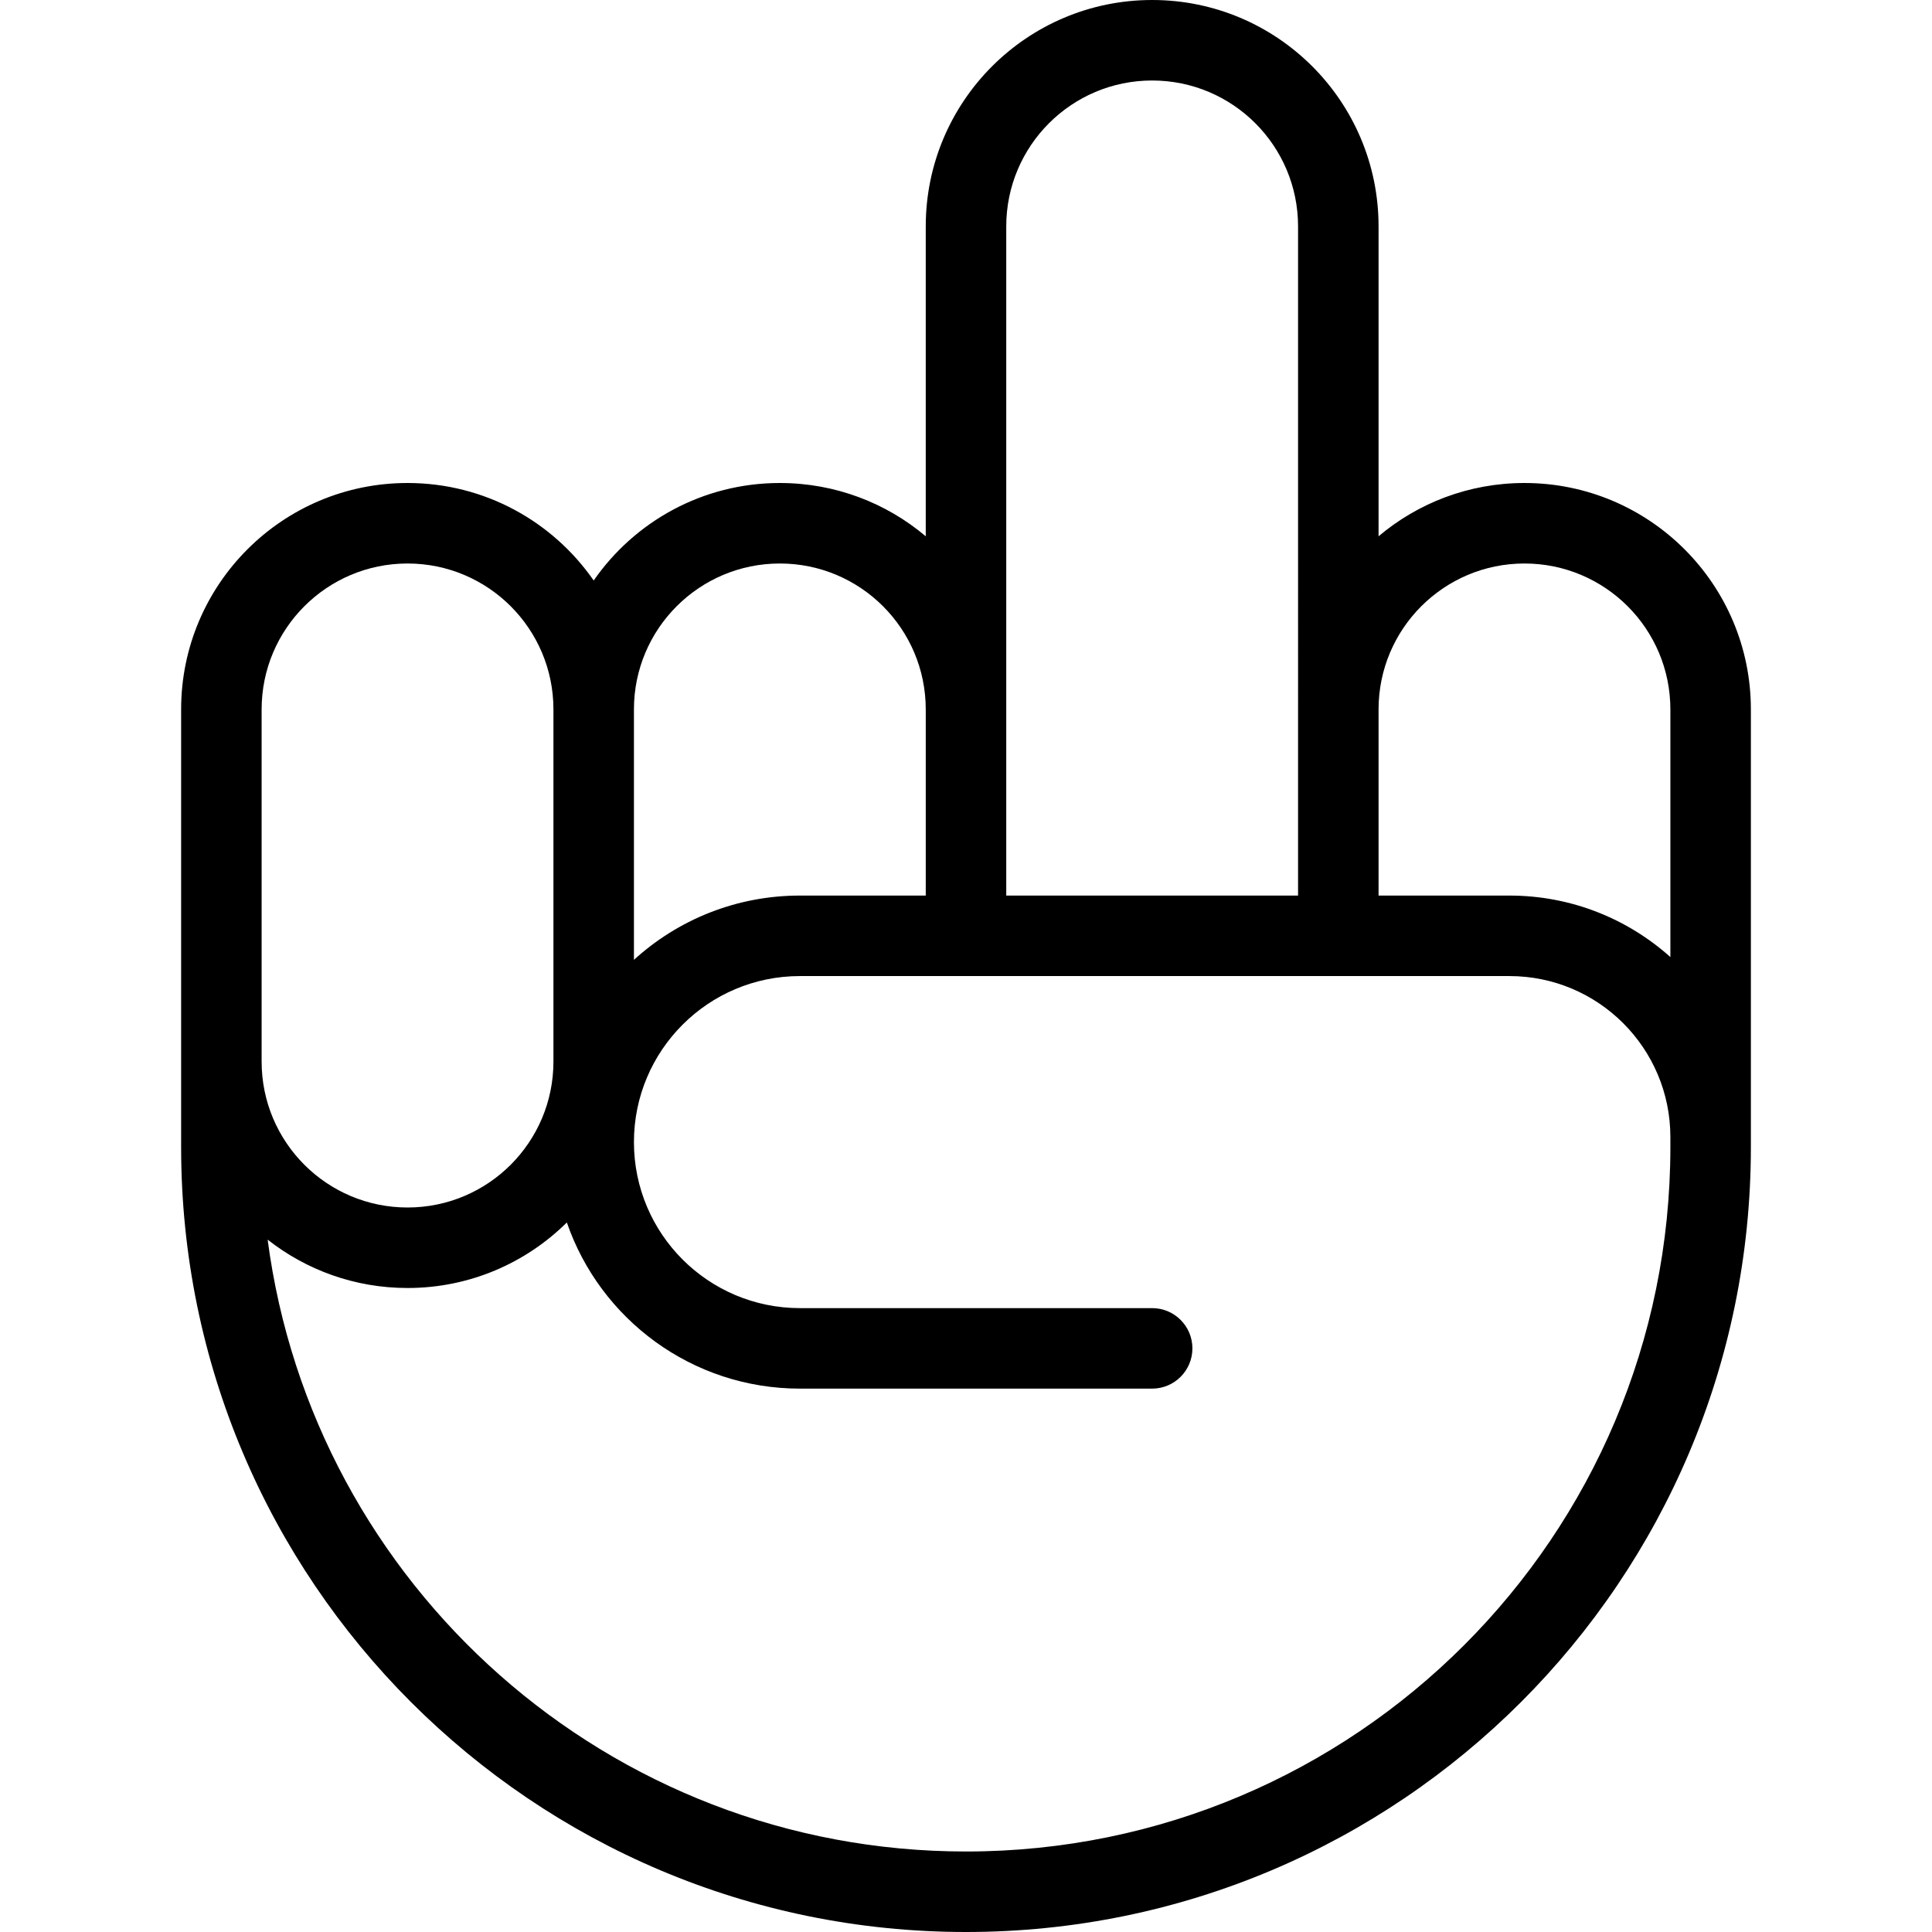 <svg xmlns="http://www.w3.org/2000/svg" width="192" height="192" fill="#000" viewBox="0 0 192 192">
  <path fill-rule="evenodd" d="M92 22.5C92 10.074 102.074 0 114.5 0S137 10.074 137 22.5v30.795C140.916 49.991 145.975 48 151.5 48c12.426 0 22.5 10.074 22.5 22.5V114c0 43.078-34.922 78-78 78-43.078 0-78-34.922-78-78V70.5C18 58.074 28.074 48 40.5 48c7.667 0 14.438 3.834 18.5 9.69C63.062 51.834 69.833 48 77.5 48c5.524 0 10.584 1.991 14.5 5.295V22.5zm8 66.5h29V22.5c0-8.008-6.492-14.5-14.5-14.5S100 14.492 100 22.5V89zm37 0h13c6.147 0 11.754 2.311 16 6.111V70.5c0-8.008-6.492-14.5-14.5-14.5S137 62.492 137 70.5V89zm29 24c0-8.837-7.163-16-16-16H79.5c-9.113 0-16.5 7.387-16.5 16.5S70.387 130 79.5 130h35c2.209 0 4 1.791 4 4s-1.791 4-4 4h-35c-10.734 0-19.856-6.903-23.168-16.512C52.266 125.514 46.673 128 40.5 128c-5.247 0-10.075-1.796-13.902-4.807C31.1 157.508 60.456 184 96 184c38.66 0 70-31.34 70-70v-1zM63 95.389C67.354 91.42 73.144 89 79.5 89H92V70.5C92 62.492 85.508 56 77.5 56 69.492 56 63 62.492 63 70.5v24.889zM55 70.5C55 62.492 48.508 56 40.5 56 32.492 56 26 62.492 26 70.5v35c0 8.008 6.492 14.5 14.5 14.5 8.008 0 14.5-6.492 14.5-14.5v-35z"/>
</svg>